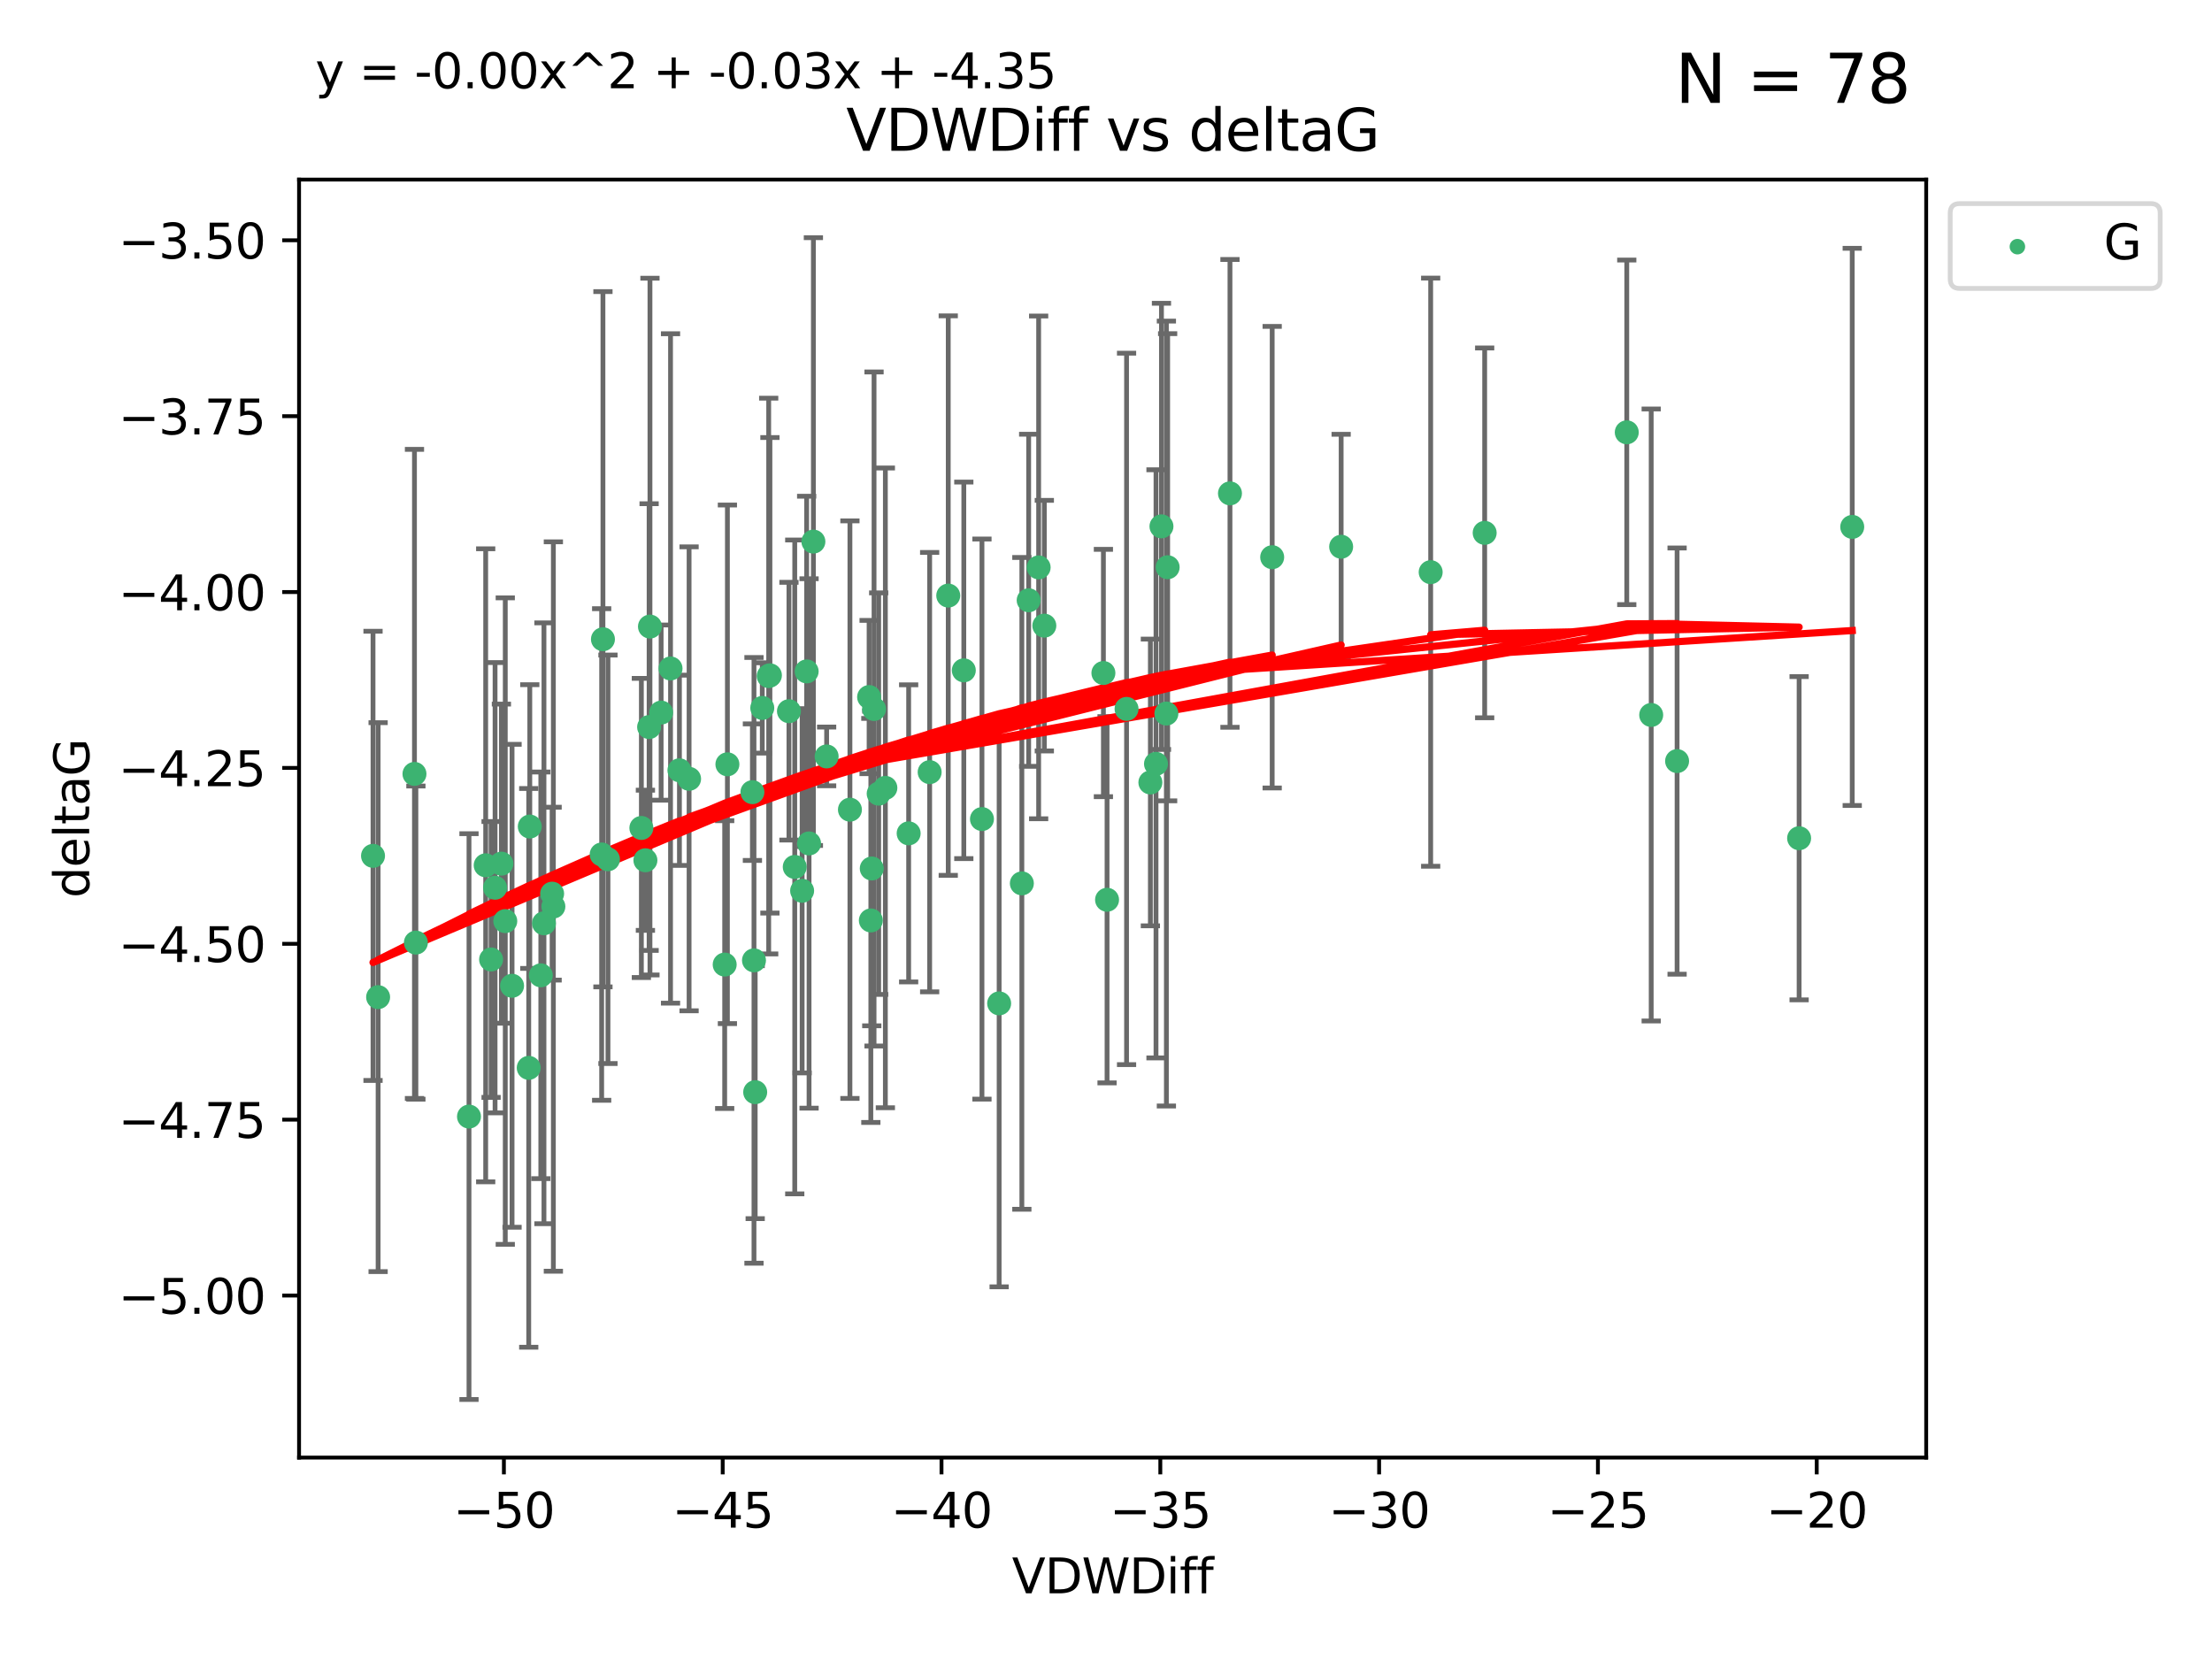 <?xml version="1.0" encoding="utf-8" standalone="no"?>
<!DOCTYPE svg PUBLIC "-//W3C//DTD SVG 1.1//EN"
  "http://www.w3.org/Graphics/SVG/1.1/DTD/svg11.dtd">
<svg xmlns:xlink="http://www.w3.org/1999/xlink" width="460.8pt" height="345.6pt" viewBox="0 0 460.8 345.6" xmlns="http://www.w3.org/2000/svg" version="1.1">
 <defs>
  <style type="text/css">*{stroke-linejoin: round; stroke-linecap: butt}</style>
 </defs>
 <g id="figure_1">
  <g id="patch_1">
   <path d="M 0 345.6 
L 460.8 345.6 
L 460.8 0 
L 0 0 
z
" style="fill: #ffffff"/>
  </g>
  <g id="axes_1">
   <g id="patch_2">
    <path d="M 62.3 303.64 
L 401.26 303.64 
L 401.26 37.411 
L 62.3 37.411 
z
" style="fill: #ffffff"/>
   </g>
   <g id="PathCollection_1">
    <defs>
     <path id="ma53c05ea03" d="M 0 1.118 
C 0.297 1.118 0.581 1 0.791 0.791 
C 1 0.581 1.118 0.297 1.118 0 
C 1.118 -0.297 1 -0.581 0.791 -0.791 
C 0.581 -1 0.297 -1.118 0 -1.118 
C -0.297 -1.118 -0.581 -1 -0.791 -0.791 
C -1 -0.581 -1.118 -0.297 -1.118 0 
C -1.118 0.297 -1 0.581 -0.791 0.791 
C -0.581 1 -0.297 1.118 0 1.118 
z
" style="stroke: #3cb371"/>
    </defs>
    <g clip-path="url(#pbcae71232c)">
     <use xlink:href="#ma53c05ea03" x="103.131" y="184.928" style="fill: #3cb371; stroke: #3cb371"/>
     <use xlink:href="#ma53c05ea03" x="156.741" y="165.022" style="fill: #3cb371; stroke: #3cb371"/>
     <use xlink:href="#ma53c05ea03" x="78.769" y="207.723" style="fill: #3cb371; stroke: #3cb371"/>
     <use xlink:href="#ma53c05ea03" x="102.305" y="199.875" style="fill: #3cb371; stroke: #3cb371"/>
     <use xlink:href="#ma53c05ea03" x="115.016" y="186.168" style="fill: #3cb371; stroke: #3cb371"/>
     <use xlink:href="#ma53c05ea03" x="125.604" y="133.165" style="fill: #3cb371; stroke: #3cb371"/>
     <use xlink:href="#ma53c05ea03" x="125.337" y="178.004" style="fill: #3cb371; stroke: #3cb371"/>
     <use xlink:href="#ma53c05ea03" x="160.389" y="140.679" style="fill: #3cb371; stroke: #3cb371"/>
     <use xlink:href="#ma53c05ea03" x="97.701" y="232.603" style="fill: #3cb371; stroke: #3cb371"/>
     <use xlink:href="#ma53c05ea03" x="105.258" y="191.885" style="fill: #3cb371; stroke: #3cb371"/>
     <use xlink:href="#ma53c05ea03" x="151.532" y="159.219" style="fill: #3cb371; stroke: #3cb371"/>
     <use xlink:href="#ma53c05ea03" x="77.707" y="178.291" style="fill: #3cb371; stroke: #3cb371"/>
     <use xlink:href="#ma53c05ea03" x="183.045" y="165.332" style="fill: #3cb371; stroke: #3cb371"/>
     <use xlink:href="#ma53c05ea03" x="177.056" y="168.669" style="fill: #3cb371; stroke: #3cb371"/>
     <use xlink:href="#ma53c05ea03" x="86.638" y="196.362" style="fill: #3cb371; stroke: #3cb371"/>
     <use xlink:href="#ma53c05ea03" x="158.796" y="147.476" style="fill: #3cb371; stroke: #3cb371"/>
     <use xlink:href="#ma53c05ea03" x="157.068" y="200.06" style="fill: #3cb371; stroke: #3cb371"/>
     <use xlink:href="#ma53c05ea03" x="135.222" y="151.46" style="fill: #3cb371; stroke: #3cb371"/>
     <use xlink:href="#ma53c05ea03" x="126.651" y="179.005" style="fill: #3cb371; stroke: #3cb371"/>
     <use xlink:href="#ma53c05ea03" x="106.671" y="205.356" style="fill: #3cb371; stroke: #3cb371"/>
     <use xlink:href="#ma53c05ea03" x="169.444" y="112.823" style="fill: #3cb371; stroke: #3cb371"/>
     <use xlink:href="#ma53c05ea03" x="197.538" y="124.07" style="fill: #3cb371; stroke: #3cb371"/>
     <use xlink:href="#ma53c05ea03" x="181.05" y="145.206" style="fill: #3cb371; stroke: #3cb371"/>
     <use xlink:href="#ma53c05ea03" x="182.081" y="147.696" style="fill: #3cb371; stroke: #3cb371"/>
     <use xlink:href="#ma53c05ea03" x="139.684" y="139.252" style="fill: #3cb371; stroke: #3cb371"/>
     <use xlink:href="#ma53c05ea03" x="133.609" y="172.477" style="fill: #3cb371; stroke: #3cb371"/>
     <use xlink:href="#ma53c05ea03" x="141.54" y="160.467" style="fill: #3cb371; stroke: #3cb371"/>
     <use xlink:href="#ma53c05ea03" x="135.399" y="130.528" style="fill: #3cb371; stroke: #3cb371"/>
     <use xlink:href="#ma53c05ea03" x="160.133" y="140.834" style="fill: #3cb371; stroke: #3cb371"/>
     <use xlink:href="#ma53c05ea03" x="101.178" y="180.259" style="fill: #3cb371; stroke: #3cb371"/>
     <use xlink:href="#ma53c05ea03" x="172.203" y="157.578" style="fill: #3cb371; stroke: #3cb371"/>
     <use xlink:href="#ma53c05ea03" x="86.342" y="161.22" style="fill: #3cb371; stroke: #3cb371"/>
     <use xlink:href="#ma53c05ea03" x="115.277" y="188.846" style="fill: #3cb371; stroke: #3cb371"/>
     <use xlink:href="#ma53c05ea03" x="184.438" y="164.128" style="fill: #3cb371; stroke: #3cb371"/>
     <use xlink:href="#ma53c05ea03" x="204.56" y="170.625" style="fill: #3cb371; stroke: #3cb371"/>
     <use xlink:href="#ma53c05ea03" x="113.316" y="192.339" style="fill: #3cb371; stroke: #3cb371"/>
     <use xlink:href="#ma53c05ea03" x="112.661" y="203.181" style="fill: #3cb371; stroke: #3cb371"/>
     <use xlink:href="#ma53c05ea03" x="212.871" y="184.023" style="fill: #3cb371; stroke: #3cb371"/>
     <use xlink:href="#ma53c05ea03" x="110.144" y="222.453" style="fill: #3cb371; stroke: #3cb371"/>
     <use xlink:href="#ma53c05ea03" x="104.452" y="179.915" style="fill: #3cb371; stroke: #3cb371"/>
     <use xlink:href="#ma53c05ea03" x="134.45" y="179.212" style="fill: #3cb371; stroke: #3cb371"/>
     <use xlink:href="#ma53c05ea03" x="181.412" y="191.744" style="fill: #3cb371; stroke: #3cb371"/>
     <use xlink:href="#ma53c05ea03" x="167.098" y="185.566" style="fill: #3cb371; stroke: #3cb371"/>
     <use xlink:href="#ma53c05ea03" x="164.353" y="148.155" style="fill: #3cb371; stroke: #3cb371"/>
     <use xlink:href="#ma53c05ea03" x="189.289" y="173.603" style="fill: #3cb371; stroke: #3cb371"/>
     <use xlink:href="#ma53c05ea03" x="143.549" y="162.241" style="fill: #3cb371; stroke: #3cb371"/>
     <use xlink:href="#ma53c05ea03" x="181.605" y="180.922" style="fill: #3cb371; stroke: #3cb371"/>
     <use xlink:href="#ma53c05ea03" x="279.385" y="113.896" style="fill: #3cb371; stroke: #3cb371"/>
     <use xlink:href="#ma53c05ea03" x="157.32" y="227.517" style="fill: #3cb371; stroke: #3cb371"/>
     <use xlink:href="#ma53c05ea03" x="165.561" y="180.599" style="fill: #3cb371; stroke: #3cb371"/>
     <use xlink:href="#ma53c05ea03" x="150.965" y="200.938" style="fill: #3cb371; stroke: #3cb371"/>
     <use xlink:href="#ma53c05ea03" x="110.365" y="172.184" style="fill: #3cb371; stroke: #3cb371"/>
     <use xlink:href="#ma53c05ea03" x="137.726" y="148.444" style="fill: #3cb371; stroke: #3cb371"/>
     <use xlink:href="#ma53c05ea03" x="243.242" y="118.168" style="fill: #3cb371; stroke: #3cb371"/>
     <use xlink:href="#ma53c05ea03" x="240.816" y="159.125" style="fill: #3cb371; stroke: #3cb371"/>
     <use xlink:href="#ma53c05ea03" x="239.645" y="163.001" style="fill: #3cb371; stroke: #3cb371"/>
     <use xlink:href="#ma53c05ea03" x="217.552" y="130.335" style="fill: #3cb371; stroke: #3cb371"/>
     <use xlink:href="#ma53c05ea03" x="193.665" y="160.85" style="fill: #3cb371; stroke: #3cb371"/>
     <use xlink:href="#ma53c05ea03" x="208.14" y="209.023" style="fill: #3cb371; stroke: #3cb371"/>
     <use xlink:href="#ma53c05ea03" x="256.225" y="102.781" style="fill: #3cb371; stroke: #3cb371"/>
     <use xlink:href="#ma53c05ea03" x="214.291" y="125.048" style="fill: #3cb371; stroke: #3cb371"/>
     <use xlink:href="#ma53c05ea03" x="229.859" y="140.201" style="fill: #3cb371; stroke: #3cb371"/>
     <use xlink:href="#ma53c05ea03" x="200.78" y="139.646" style="fill: #3cb371; stroke: #3cb371"/>
     <use xlink:href="#ma53c05ea03" x="230.619" y="187.436" style="fill: #3cb371; stroke: #3cb371"/>
     <use xlink:href="#ma53c05ea03" x="168.542" y="175.703" style="fill: #3cb371; stroke: #3cb371"/>
     <use xlink:href="#ma53c05ea03" x="338.885" y="90.06" style="fill: #3cb371; stroke: #3cb371"/>
     <use xlink:href="#ma53c05ea03" x="349.369" y="158.548" style="fill: #3cb371; stroke: #3cb371"/>
     <use xlink:href="#ma53c05ea03" x="168.041" y="139.865" style="fill: #3cb371; stroke: #3cb371"/>
     <use xlink:href="#ma53c05ea03" x="265.019" y="116.074" style="fill: #3cb371; stroke: #3cb371"/>
     <use xlink:href="#ma53c05ea03" x="241.954" y="109.651" style="fill: #3cb371; stroke: #3cb371"/>
     <use xlink:href="#ma53c05ea03" x="216.369" y="118.2" style="fill: #3cb371; stroke: #3cb371"/>
     <use xlink:href="#ma53c05ea03" x="234.683" y="147.677" style="fill: #3cb371; stroke: #3cb371"/>
     <use xlink:href="#ma53c05ea03" x="309.284" y="111.006" style="fill: #3cb371; stroke: #3cb371"/>
     <use xlink:href="#ma53c05ea03" x="298.035" y="119.193" style="fill: #3cb371; stroke: #3cb371"/>
     <use xlink:href="#ma53c05ea03" x="374.789" y="174.617" style="fill: #3cb371; stroke: #3cb371"/>
     <use xlink:href="#ma53c05ea03" x="343.975" y="148.94" style="fill: #3cb371; stroke: #3cb371"/>
     <use xlink:href="#ma53c05ea03" x="242.98" y="148.646" style="fill: #3cb371; stroke: #3cb371"/>
     <use xlink:href="#ma53c05ea03" x="385.853" y="109.763" style="fill: #3cb371; stroke: #3cb371"/>
    </g>
   </g>
   <g id="matplotlib.axis_1">
    <g id="xtick_1">
     <g id="line2d_1">
      <defs>
       <path id="md940a52741" d="M 0 0 
L 0 3.5 
" style="stroke: #000000; stroke-width: 0.8"/>
      </defs>
      <g>
       <use xlink:href="#md940a52741" x="104.971" y="303.64" style="stroke: #000000; stroke-width: 0.8"/>
      </g>
     </g>
     <g id="text_1">
      <!-- −50 -->
      <g transform="translate(94.419 318.238)scale(0.1 -0.1)">
       <defs>
        <path id="DejaVuSans-2212" d="M 678 2272 
L 4684 2272 
L 4684 1741 
L 678 1741 
L 678 2272 
z
" transform="scale(0.016)"/>
        <path id="DejaVuSans-35" d="M 691 4666 
L 3169 4666 
L 3169 4134 
L 1269 4134 
L 1269 2991 
Q 1406 3038 1543 3061 
Q 1681 3084 1819 3084 
Q 2600 3084 3056 2656 
Q 3513 2228 3513 1497 
Q 3513 744 3044 326 
Q 2575 -91 1722 -91 
Q 1428 -91 1123 -41 
Q 819 9 494 109 
L 494 744 
Q 775 591 1075 516 
Q 1375 441 1709 441 
Q 2250 441 2565 725 
Q 2881 1009 2881 1497 
Q 2881 1984 2565 2268 
Q 2250 2553 1709 2553 
Q 1456 2553 1204 2497 
Q 953 2441 691 2322 
L 691 4666 
z
" transform="scale(0.016)"/>
        <path id="DejaVuSans-30" d="M 2034 4250 
Q 1547 4250 1301 3770 
Q 1056 3291 1056 2328 
Q 1056 1369 1301 889 
Q 1547 409 2034 409 
Q 2525 409 2770 889 
Q 3016 1369 3016 2328 
Q 3016 3291 2770 3770 
Q 2525 4250 2034 4250 
z
M 2034 4750 
Q 2819 4750 3233 4129 
Q 3647 3509 3647 2328 
Q 3647 1150 3233 529 
Q 2819 -91 2034 -91 
Q 1250 -91 836 529 
Q 422 1150 422 2328 
Q 422 3509 836 4129 
Q 1250 4750 2034 4750 
z
" transform="scale(0.016)"/>
       </defs>
       <use xlink:href="#DejaVuSans-2212"/>
       <use xlink:href="#DejaVuSans-35" x="83.789"/>
       <use xlink:href="#DejaVuSans-30" x="147.412"/>
      </g>
     </g>
    </g>
    <g id="xtick_2">
     <g id="line2d_2">
      <g>
       <use xlink:href="#md940a52741" x="150.552" y="303.64" style="stroke: #000000; stroke-width: 0.8"/>
      </g>
     </g>
     <g id="text_2">
      <!-- −45 -->
      <g transform="translate(140 318.238)scale(0.1 -0.1)">
       <defs>
        <path id="DejaVuSans-34" d="M 2419 4116 
L 825 1625 
L 2419 1625 
L 2419 4116 
z
M 2253 4666 
L 3047 4666 
L 3047 1625 
L 3713 1625 
L 3713 1100 
L 3047 1100 
L 3047 0 
L 2419 0 
L 2419 1100 
L 313 1100 
L 313 1709 
L 2253 4666 
z
" transform="scale(0.016)"/>
       </defs>
       <use xlink:href="#DejaVuSans-2212"/>
       <use xlink:href="#DejaVuSans-34" x="83.789"/>
       <use xlink:href="#DejaVuSans-35" x="147.412"/>
      </g>
     </g>
    </g>
    <g id="xtick_3">
     <g id="line2d_3">
      <g>
       <use xlink:href="#md940a52741" x="196.134" y="303.64" style="stroke: #000000; stroke-width: 0.8"/>
      </g>
     </g>
     <g id="text_3">
      <!-- −40 -->
      <g transform="translate(185.581 318.238)scale(0.1 -0.1)">
       <use xlink:href="#DejaVuSans-2212"/>
       <use xlink:href="#DejaVuSans-34" x="83.789"/>
       <use xlink:href="#DejaVuSans-30" x="147.412"/>
      </g>
     </g>
    </g>
    <g id="xtick_4">
     <g id="line2d_4">
      <g>
       <use xlink:href="#md940a52741" x="241.715" y="303.64" style="stroke: #000000; stroke-width: 0.8"/>
      </g>
     </g>
     <g id="text_4">
      <!-- −35 -->
      <g transform="translate(231.163 318.238)scale(0.1 -0.1)">
       <defs>
        <path id="DejaVuSans-33" d="M 2597 2516 
Q 3050 2419 3304 2112 
Q 3559 1806 3559 1356 
Q 3559 666 3084 287 
Q 2609 -91 1734 -91 
Q 1441 -91 1130 -33 
Q 819 25 488 141 
L 488 750 
Q 750 597 1062 519 
Q 1375 441 1716 441 
Q 2309 441 2620 675 
Q 2931 909 2931 1356 
Q 2931 1769 2642 2001 
Q 2353 2234 1838 2234 
L 1294 2234 
L 1294 2753 
L 1863 2753 
Q 2328 2753 2575 2939 
Q 2822 3125 2822 3475 
Q 2822 3834 2567 4026 
Q 2313 4219 1838 4219 
Q 1578 4219 1281 4162 
Q 984 4106 628 3988 
L 628 4550 
Q 988 4650 1302 4700 
Q 1616 4750 1894 4750 
Q 2613 4750 3031 4423 
Q 3450 4097 3450 3541 
Q 3450 3153 3228 2886 
Q 3006 2619 2597 2516 
z
" transform="scale(0.016)"/>
       </defs>
       <use xlink:href="#DejaVuSans-2212"/>
       <use xlink:href="#DejaVuSans-33" x="83.789"/>
       <use xlink:href="#DejaVuSans-35" x="147.412"/>
      </g>
     </g>
    </g>
    <g id="xtick_5">
     <g id="line2d_5">
      <g>
       <use xlink:href="#md940a52741" x="287.296" y="303.64" style="stroke: #000000; stroke-width: 0.8"/>
      </g>
     </g>
     <g id="text_5">
      <!-- −30 -->
      <g transform="translate(276.744 318.238)scale(0.1 -0.1)">
       <use xlink:href="#DejaVuSans-2212"/>
       <use xlink:href="#DejaVuSans-33" x="83.789"/>
       <use xlink:href="#DejaVuSans-30" x="147.412"/>
      </g>
     </g>
    </g>
    <g id="xtick_6">
     <g id="line2d_6">
      <g>
       <use xlink:href="#md940a52741" x="332.877" y="303.64" style="stroke: #000000; stroke-width: 0.8"/>
      </g>
     </g>
     <g id="text_6">
      <!-- −25 -->
      <g transform="translate(322.325 318.238)scale(0.1 -0.1)">
       <defs>
        <path id="DejaVuSans-32" d="M 1228 531 
L 3431 531 
L 3431 0 
L 469 0 
L 469 531 
Q 828 903 1448 1529 
Q 2069 2156 2228 2338 
Q 2531 2678 2651 2914 
Q 2772 3150 2772 3378 
Q 2772 3750 2511 3984 
Q 2250 4219 1831 4219 
Q 1534 4219 1204 4116 
Q 875 4013 500 3803 
L 500 4441 
Q 881 4594 1212 4672 
Q 1544 4750 1819 4750 
Q 2544 4750 2975 4387 
Q 3406 4025 3406 3419 
Q 3406 3131 3298 2873 
Q 3191 2616 2906 2266 
Q 2828 2175 2409 1742 
Q 1991 1309 1228 531 
z
" transform="scale(0.016)"/>
       </defs>
       <use xlink:href="#DejaVuSans-2212"/>
       <use xlink:href="#DejaVuSans-32" x="83.789"/>
       <use xlink:href="#DejaVuSans-35" x="147.412"/>
      </g>
     </g>
    </g>
    <g id="xtick_7">
     <g id="line2d_7">
      <g>
       <use xlink:href="#md940a52741" x="378.459" y="303.64" style="stroke: #000000; stroke-width: 0.8"/>
      </g>
     </g>
     <g id="text_7">
      <!-- −20 -->
      <g transform="translate(367.906 318.238)scale(0.1 -0.1)">
       <use xlink:href="#DejaVuSans-2212"/>
       <use xlink:href="#DejaVuSans-32" x="83.789"/>
       <use xlink:href="#DejaVuSans-30" x="147.412"/>
      </g>
     </g>
    </g>
    <g id="text_8">
     <!-- VDWDiff -->
     <g transform="translate(210.807 331.917)scale(0.1 -0.1)">
      <defs>
       <path id="DejaVuSans-56" d="M 1831 0 
L 50 4666 
L 709 4666 
L 2188 738 
L 3669 4666 
L 4325 4666 
L 2547 0 
L 1831 0 
z
" transform="scale(0.016)"/>
       <path id="DejaVuSans-44" d="M 1259 4147 
L 1259 519 
L 2022 519 
Q 2988 519 3436 956 
Q 3884 1394 3884 2338 
Q 3884 3275 3436 3711 
Q 2988 4147 2022 4147 
L 1259 4147 
z
M 628 4666 
L 1925 4666 
Q 3281 4666 3915 4102 
Q 4550 3538 4550 2338 
Q 4550 1131 3912 565 
Q 3275 0 1925 0 
L 628 0 
L 628 4666 
z
" transform="scale(0.016)"/>
       <path id="DejaVuSans-57" d="M 213 4666 
L 850 4666 
L 1831 722 
L 2809 4666 
L 3519 4666 
L 4500 722 
L 5478 4666 
L 6119 4666 
L 4947 0 
L 4153 0 
L 3169 4050 
L 2175 0 
L 1381 0 
L 213 4666 
z
" transform="scale(0.016)"/>
       <path id="DejaVuSans-69" d="M 603 3500 
L 1178 3500 
L 1178 0 
L 603 0 
L 603 3500 
z
M 603 4863 
L 1178 4863 
L 1178 4134 
L 603 4134 
L 603 4863 
z
" transform="scale(0.016)"/>
       <path id="DejaVuSans-66" d="M 2375 4863 
L 2375 4384 
L 1825 4384 
Q 1516 4384 1395 4259 
Q 1275 4134 1275 3809 
L 1275 3500 
L 2222 3500 
L 2222 3053 
L 1275 3053 
L 1275 0 
L 697 0 
L 697 3053 
L 147 3053 
L 147 3500 
L 697 3500 
L 697 3744 
Q 697 4328 969 4595 
Q 1241 4863 1831 4863 
L 2375 4863 
z
" transform="scale(0.016)"/>
      </defs>
      <use xlink:href="#DejaVuSans-56"/>
      <use xlink:href="#DejaVuSans-44" x="68.408"/>
      <use xlink:href="#DejaVuSans-57" x="145.41"/>
      <use xlink:href="#DejaVuSans-44" x="244.287"/>
      <use xlink:href="#DejaVuSans-69" x="321.289"/>
      <use xlink:href="#DejaVuSans-66" x="349.072"/>
      <use xlink:href="#DejaVuSans-66" x="384.277"/>
     </g>
    </g>
   </g>
   <g id="matplotlib.axis_2">
    <g id="ytick_1">
     <g id="line2d_8">
      <defs>
       <path id="ma5f75afd1c" d="M 0 0 
L -3.5 0 
" style="stroke: #000000; stroke-width: 0.8"/>
      </defs>
      <g>
       <use xlink:href="#ma5f75afd1c" x="62.3" y="269.884" style="stroke: #000000; stroke-width: 0.8"/>
      </g>
     </g>
     <g id="text_9">
      <!-- −5.00 -->
      <g transform="translate(24.655 273.684)scale(0.1 -0.1)">
       <defs>
        <path id="DejaVuSans-2e" d="M 684 794 
L 1344 794 
L 1344 0 
L 684 0 
L 684 794 
z
" transform="scale(0.016)"/>
       </defs>
       <use xlink:href="#DejaVuSans-2212"/>
       <use xlink:href="#DejaVuSans-35" x="83.789"/>
       <use xlink:href="#DejaVuSans-2e" x="147.412"/>
       <use xlink:href="#DejaVuSans-30" x="179.199"/>
       <use xlink:href="#DejaVuSans-30" x="242.822"/>
      </g>
     </g>
    </g>
    <g id="ytick_2">
     <g id="line2d_9">
      <g>
       <use xlink:href="#ma5f75afd1c" x="62.3" y="233.247" style="stroke: #000000; stroke-width: 0.8"/>
      </g>
     </g>
     <g id="text_10">
      <!-- −4.75 -->
      <g transform="translate(24.655 237.046)scale(0.1 -0.1)">
       <defs>
        <path id="DejaVuSans-37" d="M 525 4666 
L 3525 4666 
L 3525 4397 
L 1831 0 
L 1172 0 
L 2766 4134 
L 525 4134 
L 525 4666 
z
" transform="scale(0.016)"/>
       </defs>
       <use xlink:href="#DejaVuSans-2212"/>
       <use xlink:href="#DejaVuSans-34" x="83.789"/>
       <use xlink:href="#DejaVuSans-2e" x="147.412"/>
       <use xlink:href="#DejaVuSans-37" x="179.199"/>
       <use xlink:href="#DejaVuSans-35" x="242.822"/>
      </g>
     </g>
    </g>
    <g id="ytick_3">
     <g id="line2d_10">
      <g>
       <use xlink:href="#ma5f75afd1c" x="62.3" y="196.609" style="stroke: #000000; stroke-width: 0.8"/>
      </g>
     </g>
     <g id="text_11">
      <!-- −4.50 -->
      <g transform="translate(24.655 200.408)scale(0.1 -0.1)">
       <use xlink:href="#DejaVuSans-2212"/>
       <use xlink:href="#DejaVuSans-34" x="83.789"/>
       <use xlink:href="#DejaVuSans-2e" x="147.412"/>
       <use xlink:href="#DejaVuSans-35" x="179.199"/>
       <use xlink:href="#DejaVuSans-30" x="242.822"/>
      </g>
     </g>
    </g>
    <g id="ytick_4">
     <g id="line2d_11">
      <g>
       <use xlink:href="#ma5f75afd1c" x="62.3" y="159.972" style="stroke: #000000; stroke-width: 0.8"/>
      </g>
     </g>
     <g id="text_12">
      <!-- −4.25 -->
      <g transform="translate(24.655 163.771)scale(0.1 -0.1)">
       <use xlink:href="#DejaVuSans-2212"/>
       <use xlink:href="#DejaVuSans-34" x="83.789"/>
       <use xlink:href="#DejaVuSans-2e" x="147.412"/>
       <use xlink:href="#DejaVuSans-32" x="179.199"/>
       <use xlink:href="#DejaVuSans-35" x="242.822"/>
      </g>
     </g>
    </g>
    <g id="ytick_5">
     <g id="line2d_12">
      <g>
       <use xlink:href="#ma5f75afd1c" x="62.3" y="123.334" style="stroke: #000000; stroke-width: 0.8"/>
      </g>
     </g>
     <g id="text_13">
      <!-- −4.00 -->
      <g transform="translate(24.655 127.133)scale(0.1 -0.1)">
       <use xlink:href="#DejaVuSans-2212"/>
       <use xlink:href="#DejaVuSans-34" x="83.789"/>
       <use xlink:href="#DejaVuSans-2e" x="147.412"/>
       <use xlink:href="#DejaVuSans-30" x="179.199"/>
       <use xlink:href="#DejaVuSans-30" x="242.822"/>
      </g>
     </g>
    </g>
    <g id="ytick_6">
     <g id="line2d_13">
      <g>
       <use xlink:href="#ma5f75afd1c" x="62.3" y="86.696" style="stroke: #000000; stroke-width: 0.8"/>
      </g>
     </g>
     <g id="text_14">
      <!-- −3.75 -->
      <g transform="translate(24.655 90.495)scale(0.1 -0.1)">
       <use xlink:href="#DejaVuSans-2212"/>
       <use xlink:href="#DejaVuSans-33" x="83.789"/>
       <use xlink:href="#DejaVuSans-2e" x="147.412"/>
       <use xlink:href="#DejaVuSans-37" x="179.199"/>
       <use xlink:href="#DejaVuSans-35" x="242.822"/>
      </g>
     </g>
    </g>
    <g id="ytick_7">
     <g id="line2d_14">
      <g>
       <use xlink:href="#ma5f75afd1c" x="62.3" y="50.059" style="stroke: #000000; stroke-width: 0.8"/>
      </g>
     </g>
     <g id="text_15">
      <!-- −3.50 -->
      <g transform="translate(24.655 53.858)scale(0.1 -0.1)">
       <use xlink:href="#DejaVuSans-2212"/>
       <use xlink:href="#DejaVuSans-33" x="83.789"/>
       <use xlink:href="#DejaVuSans-2e" x="147.412"/>
       <use xlink:href="#DejaVuSans-35" x="179.199"/>
       <use xlink:href="#DejaVuSans-30" x="242.822"/>
      </g>
     </g>
    </g>
    <g id="text_16">
     <!-- deltaG -->
     <g transform="translate(18.575 187.064)rotate(-90)scale(0.1 -0.1)">
      <defs>
       <path id="DejaVuSans-64" d="M 2906 2969 
L 2906 4863 
L 3481 4863 
L 3481 0 
L 2906 0 
L 2906 525 
Q 2725 213 2448 61 
Q 2172 -91 1784 -91 
Q 1150 -91 751 415 
Q 353 922 353 1747 
Q 353 2572 751 3078 
Q 1150 3584 1784 3584 
Q 2172 3584 2448 3432 
Q 2725 3281 2906 2969 
z
M 947 1747 
Q 947 1113 1208 752 
Q 1469 391 1925 391 
Q 2381 391 2643 752 
Q 2906 1113 2906 1747 
Q 2906 2381 2643 2742 
Q 2381 3103 1925 3103 
Q 1469 3103 1208 2742 
Q 947 2381 947 1747 
z
" transform="scale(0.016)"/>
       <path id="DejaVuSans-65" d="M 3597 1894 
L 3597 1613 
L 953 1613 
Q 991 1019 1311 708 
Q 1631 397 2203 397 
Q 2534 397 2845 478 
Q 3156 559 3463 722 
L 3463 178 
Q 3153 47 2828 -22 
Q 2503 -91 2169 -91 
Q 1331 -91 842 396 
Q 353 884 353 1716 
Q 353 2575 817 3079 
Q 1281 3584 2069 3584 
Q 2775 3584 3186 3129 
Q 3597 2675 3597 1894 
z
M 3022 2063 
Q 3016 2534 2758 2815 
Q 2500 3097 2075 3097 
Q 1594 3097 1305 2825 
Q 1016 2553 972 2059 
L 3022 2063 
z
" transform="scale(0.016)"/>
       <path id="DejaVuSans-6c" d="M 603 4863 
L 1178 4863 
L 1178 0 
L 603 0 
L 603 4863 
z
" transform="scale(0.016)"/>
       <path id="DejaVuSans-74" d="M 1172 4494 
L 1172 3500 
L 2356 3500 
L 2356 3053 
L 1172 3053 
L 1172 1153 
Q 1172 725 1289 603 
Q 1406 481 1766 481 
L 2356 481 
L 2356 0 
L 1766 0 
Q 1100 0 847 248 
Q 594 497 594 1153 
L 594 3053 
L 172 3053 
L 172 3500 
L 594 3500 
L 594 4494 
L 1172 4494 
z
" transform="scale(0.016)"/>
       <path id="DejaVuSans-61" d="M 2194 1759 
Q 1497 1759 1228 1600 
Q 959 1441 959 1056 
Q 959 750 1161 570 
Q 1363 391 1709 391 
Q 2188 391 2477 730 
Q 2766 1069 2766 1631 
L 2766 1759 
L 2194 1759 
z
M 3341 1997 
L 3341 0 
L 2766 0 
L 2766 531 
Q 2569 213 2275 61 
Q 1981 -91 1556 -91 
Q 1019 -91 701 211 
Q 384 513 384 1019 
Q 384 1609 779 1909 
Q 1175 2209 1959 2209 
L 2766 2209 
L 2766 2266 
Q 2766 2663 2505 2880 
Q 2244 3097 1772 3097 
Q 1472 3097 1187 3025 
Q 903 2953 641 2809 
L 641 3341 
Q 956 3463 1253 3523 
Q 1550 3584 1831 3584 
Q 2591 3584 2966 3190 
Q 3341 2797 3341 1997 
z
" transform="scale(0.016)"/>
       <path id="DejaVuSans-47" d="M 3809 666 
L 3809 1919 
L 2778 1919 
L 2778 2438 
L 4434 2438 
L 4434 434 
Q 4069 175 3628 42 
Q 3188 -91 2688 -91 
Q 1594 -91 976 548 
Q 359 1188 359 2328 
Q 359 3472 976 4111 
Q 1594 4750 2688 4750 
Q 3144 4750 3555 4637 
Q 3966 4525 4313 4306 
L 4313 3634 
Q 3963 3931 3569 4081 
Q 3175 4231 2741 4231 
Q 1884 4231 1454 3753 
Q 1025 3275 1025 2328 
Q 1025 1384 1454 906 
Q 1884 428 2741 428 
Q 3075 428 3337 486 
Q 3600 544 3809 666 
z
" transform="scale(0.016)"/>
      </defs>
      <use xlink:href="#DejaVuSans-64"/>
      <use xlink:href="#DejaVuSans-65" x="63.477"/>
      <use xlink:href="#DejaVuSans-6c" x="125"/>
      <use xlink:href="#DejaVuSans-74" x="152.783"/>
      <use xlink:href="#DejaVuSans-61" x="191.992"/>
      <use xlink:href="#DejaVuSans-47" x="253.271"/>
     </g>
    </g>
   </g>
   <g id="LineCollection_1">
    <path d="M 103.131 231.828 
L 103.131 138.027 
" clip-path="url(#pbcae71232c)" style="fill: none; stroke: #696969"/>
    <path d="M 156.741 179.246 
L 156.741 150.798 
" clip-path="url(#pbcae71232c)" style="fill: none; stroke: #696969"/>
    <path d="M 78.769 264.901 
L 78.769 150.545 
" clip-path="url(#pbcae71232c)" style="fill: none; stroke: #696969"/>
    <path d="M 102.305 228.606 
L 102.305 171.144 
" clip-path="url(#pbcae71232c)" style="fill: none; stroke: #696969"/>
    <path d="M 115.016 204.175 
L 115.016 168.161 
" clip-path="url(#pbcae71232c)" style="fill: none; stroke: #696969"/>
    <path d="M 125.604 205.587 
L 125.604 60.744 
" clip-path="url(#pbcae71232c)" style="fill: none; stroke: #696969"/>
    <path d="M 125.337 229.209 
L 125.337 126.799 
" clip-path="url(#pbcae71232c)" style="fill: none; stroke: #696969"/>
    <path d="M 160.389 190.207 
L 160.389 91.15 
" clip-path="url(#pbcae71232c)" style="fill: none; stroke: #696969"/>
    <path d="M 97.701 291.539 
L 97.701 173.668 
" clip-path="url(#pbcae71232c)" style="fill: none; stroke: #696969"/>
    <path d="M 105.258 259.225 
L 105.258 124.546 
" clip-path="url(#pbcae71232c)" style="fill: none; stroke: #696969"/>
    <path d="M 151.532 213.235 
L 151.532 105.203 
" clip-path="url(#pbcae71232c)" style="fill: none; stroke: #696969"/>
    <path d="M 77.707 225.081 
L 77.707 131.5 
" clip-path="url(#pbcae71232c)" style="fill: none; stroke: #696969"/>
    <path d="M 183.045 207.156 
L 183.045 123.508 
" clip-path="url(#pbcae71232c)" style="fill: none; stroke: #696969"/>
    <path d="M 177.056 228.825 
L 177.056 108.512 
" clip-path="url(#pbcae71232c)" style="fill: none; stroke: #696969"/>
    <path d="M 86.638 228.978 
L 86.638 163.745 
" clip-path="url(#pbcae71232c)" style="fill: none; stroke: #696969"/>
    <path d="M 158.796 156.884 
L 158.796 138.068 
" clip-path="url(#pbcae71232c)" style="fill: none; stroke: #696969"/>
    <path d="M 157.068 263.148 
L 157.068 136.971 
" clip-path="url(#pbcae71232c)" style="fill: none; stroke: #696969"/>
    <path d="M 135.222 197.986 
L 135.222 104.934 
" clip-path="url(#pbcae71232c)" style="fill: none; stroke: #696969"/>
    <path d="M 126.651 221.554 
L 126.651 136.457 
" clip-path="url(#pbcae71232c)" style="fill: none; stroke: #696969"/>
    <path d="M 106.671 255.656 
L 106.671 155.056 
" clip-path="url(#pbcae71232c)" style="fill: none; stroke: #696969"/>
    <path d="M 169.444 176.133 
L 169.444 49.513 
" clip-path="url(#pbcae71232c)" style="fill: none; stroke: #696969"/>
    <path d="M 197.538 182.349 
L 197.538 65.792 
" clip-path="url(#pbcae71232c)" style="fill: none; stroke: #696969"/>
    <path d="M 181.05 161.172 
L 181.05 129.241 
" clip-path="url(#pbcae71232c)" style="fill: none; stroke: #696969"/>
    <path d="M 182.081 217.904 
L 182.081 77.487 
" clip-path="url(#pbcae71232c)" style="fill: none; stroke: #696969"/>
    <path d="M 139.684 208.979 
L 139.684 69.524 
" clip-path="url(#pbcae71232c)" style="fill: none; stroke: #696969"/>
    <path d="M 133.609 203.636 
L 133.609 141.318 
" clip-path="url(#pbcae71232c)" style="fill: none; stroke: #696969"/>
    <path d="M 141.54 180.287 
L 141.54 140.647 
" clip-path="url(#pbcae71232c)" style="fill: none; stroke: #696969"/>
    <path d="M 135.399 203.099 
L 135.399 57.956 
" clip-path="url(#pbcae71232c)" style="fill: none; stroke: #696969"/>
    <path d="M 160.133 198.722 
L 160.133 82.946 
" clip-path="url(#pbcae71232c)" style="fill: none; stroke: #696969"/>
    <path d="M 101.178 246.2 
L 101.178 114.318 
" clip-path="url(#pbcae71232c)" style="fill: none; stroke: #696969"/>
    <path d="M 172.203 163.692 
L 172.203 151.463 
" clip-path="url(#pbcae71232c)" style="fill: none; stroke: #696969"/>
    <path d="M 86.342 228.829 
L 86.342 93.611 
" clip-path="url(#pbcae71232c)" style="fill: none; stroke: #696969"/>
    <path d="M 115.277 264.82 
L 115.277 112.871 
" clip-path="url(#pbcae71232c)" style="fill: none; stroke: #696969"/>
    <path d="M 184.438 230.761 
L 184.438 97.494 
" clip-path="url(#pbcae71232c)" style="fill: none; stroke: #696969"/>
    <path d="M 204.56 228.964 
L 204.56 112.286 
" clip-path="url(#pbcae71232c)" style="fill: none; stroke: #696969"/>
    <path d="M 113.316 254.918 
L 113.316 129.759 
" clip-path="url(#pbcae71232c)" style="fill: none; stroke: #696969"/>
    <path d="M 112.661 245.536 
L 112.661 160.826 
" clip-path="url(#pbcae71232c)" style="fill: none; stroke: #696969"/>
    <path d="M 212.871 251.912 
L 212.871 116.134 
" clip-path="url(#pbcae71232c)" style="fill: none; stroke: #696969"/>
    <path d="M 110.144 280.651 
L 110.144 164.256 
" clip-path="url(#pbcae71232c)" style="fill: none; stroke: #696969"/>
    <path d="M 104.452 213.156 
L 104.452 146.674 
" clip-path="url(#pbcae71232c)" style="fill: none; stroke: #696969"/>
    <path d="M 134.45 193.816 
L 134.45 164.609 
" clip-path="url(#pbcae71232c)" style="fill: none; stroke: #696969"/>
    <path d="M 181.412 233.829 
L 181.412 149.659 
" clip-path="url(#pbcae71232c)" style="fill: none; stroke: #696969"/>
    <path d="M 167.098 223.512 
L 167.098 147.621 
" clip-path="url(#pbcae71232c)" style="fill: none; stroke: #696969"/>
    <path d="M 164.353 175.002 
L 164.353 121.308 
" clip-path="url(#pbcae71232c)" style="fill: none; stroke: #696969"/>
    <path d="M 189.289 204.552 
L 189.289 142.654 
" clip-path="url(#pbcae71232c)" style="fill: none; stroke: #696969"/>
    <path d="M 143.549 210.568 
L 143.549 113.914 
" clip-path="url(#pbcae71232c)" style="fill: none; stroke: #696969"/>
    <path d="M 181.605 213.698 
L 181.605 148.147 
" clip-path="url(#pbcae71232c)" style="fill: none; stroke: #696969"/>
    <path d="M 279.385 137.324 
L 279.385 90.468 
" clip-path="url(#pbcae71232c)" style="fill: none; stroke: #696969"/>
    <path d="M 157.32 253.862 
L 157.32 201.172 
" clip-path="url(#pbcae71232c)" style="fill: none; stroke: #696969"/>
    <path d="M 165.561 248.703 
L 165.561 112.494 
" clip-path="url(#pbcae71232c)" style="fill: none; stroke: #696969"/>
    <path d="M 150.965 230.914 
L 150.965 170.962 
" clip-path="url(#pbcae71232c)" style="fill: none; stroke: #696969"/>
    <path d="M 110.365 201.735 
L 110.365 142.633 
" clip-path="url(#pbcae71232c)" style="fill: none; stroke: #696969"/>
    <path d="M 137.726 166.691 
L 137.726 130.197 
" clip-path="url(#pbcae71232c)" style="fill: none; stroke: #696969"/>
    <path d="M 243.242 166.829 
L 243.242 69.507 
" clip-path="url(#pbcae71232c)" style="fill: none; stroke: #696969"/>
    <path d="M 240.816 220.387 
L 240.816 97.863 
" clip-path="url(#pbcae71232c)" style="fill: none; stroke: #696969"/>
    <path d="M 239.645 192.87 
L 239.645 133.131 
" clip-path="url(#pbcae71232c)" style="fill: none; stroke: #696969"/>
    <path d="M 217.552 156.437 
L 217.552 104.234 
" clip-path="url(#pbcae71232c)" style="fill: none; stroke: #696969"/>
    <path d="M 193.665 206.615 
L 193.665 115.085 
" clip-path="url(#pbcae71232c)" style="fill: none; stroke: #696969"/>
    <path d="M 208.14 268.066 
L 208.14 149.979 
" clip-path="url(#pbcae71232c)" style="fill: none; stroke: #696969"/>
    <path d="M 256.225 151.507 
L 256.225 54.056 
" clip-path="url(#pbcae71232c)" style="fill: none; stroke: #696969"/>
    <path d="M 214.291 159.639 
L 214.291 90.457 
" clip-path="url(#pbcae71232c)" style="fill: none; stroke: #696969"/>
    <path d="M 229.859 165.962 
L 229.859 114.44 
" clip-path="url(#pbcae71232c)" style="fill: none; stroke: #696969"/>
    <path d="M 200.78 178.864 
L 200.78 100.428 
" clip-path="url(#pbcae71232c)" style="fill: none; stroke: #696969"/>
    <path d="M 230.619 225.585 
L 230.619 149.288 
" clip-path="url(#pbcae71232c)" style="fill: none; stroke: #696969"/>
    <path d="M 168.542 230.846 
L 168.542 120.561 
" clip-path="url(#pbcae71232c)" style="fill: none; stroke: #696969"/>
    <path d="M 338.885 125.95 
L 338.885 54.17 
" clip-path="url(#pbcae71232c)" style="fill: none; stroke: #696969"/>
    <path d="M 349.369 202.941 
L 349.369 114.155 
" clip-path="url(#pbcae71232c)" style="fill: none; stroke: #696969"/>
    <path d="M 168.041 176.354 
L 168.041 103.377 
" clip-path="url(#pbcae71232c)" style="fill: none; stroke: #696969"/>
    <path d="M 265.019 164.153 
L 265.019 67.994 
" clip-path="url(#pbcae71232c)" style="fill: none; stroke: #696969"/>
    <path d="M 241.954 156.124 
L 241.954 63.179 
" clip-path="url(#pbcae71232c)" style="fill: none; stroke: #696969"/>
    <path d="M 216.369 170.567 
L 216.369 65.833 
" clip-path="url(#pbcae71232c)" style="fill: none; stroke: #696969"/>
    <path d="M 234.683 221.78 
L 234.683 73.574 
" clip-path="url(#pbcae71232c)" style="fill: none; stroke: #696969"/>
    <path d="M 309.284 149.524 
L 309.284 72.489 
" clip-path="url(#pbcae71232c)" style="fill: none; stroke: #696969"/>
    <path d="M 298.035 180.454 
L 298.035 57.933 
" clip-path="url(#pbcae71232c)" style="fill: none; stroke: #696969"/>
    <path d="M 374.789 208.288 
L 374.789 140.946 
" clip-path="url(#pbcae71232c)" style="fill: none; stroke: #696969"/>
    <path d="M 343.975 212.684 
L 343.975 85.196 
" clip-path="url(#pbcae71232c)" style="fill: none; stroke: #696969"/>
    <path d="M 242.98 230.399 
L 242.98 66.894 
" clip-path="url(#pbcae71232c)" style="fill: none; stroke: #696969"/>
    <path d="M 385.853 167.797 
L 385.853 51.729 
" clip-path="url(#pbcae71232c)" style="fill: none; stroke: #696969"/>
   </g>
   <g id="line2d_15">
    <defs>
     <path id="m13ff3094d5" d="M 2 0 
L -2 -0 
" style="stroke: #696969"/>
    </defs>
    <g clip-path="url(#pbcae71232c)">
     <use xlink:href="#m13ff3094d5" x="103.131" y="231.828" style="fill: #696969; stroke: #696969"/>
     <use xlink:href="#m13ff3094d5" x="156.741" y="179.246" style="fill: #696969; stroke: #696969"/>
     <use xlink:href="#m13ff3094d5" x="78.769" y="264.901" style="fill: #696969; stroke: #696969"/>
     <use xlink:href="#m13ff3094d5" x="102.305" y="228.606" style="fill: #696969; stroke: #696969"/>
     <use xlink:href="#m13ff3094d5" x="115.016" y="204.175" style="fill: #696969; stroke: #696969"/>
     <use xlink:href="#m13ff3094d5" x="125.604" y="205.587" style="fill: #696969; stroke: #696969"/>
     <use xlink:href="#m13ff3094d5" x="125.337" y="229.209" style="fill: #696969; stroke: #696969"/>
     <use xlink:href="#m13ff3094d5" x="160.389" y="190.207" style="fill: #696969; stroke: #696969"/>
     <use xlink:href="#m13ff3094d5" x="97.701" y="291.539" style="fill: #696969; stroke: #696969"/>
     <use xlink:href="#m13ff3094d5" x="105.258" y="259.225" style="fill: #696969; stroke: #696969"/>
     <use xlink:href="#m13ff3094d5" x="151.532" y="213.235" style="fill: #696969; stroke: #696969"/>
     <use xlink:href="#m13ff3094d5" x="77.707" y="225.081" style="fill: #696969; stroke: #696969"/>
     <use xlink:href="#m13ff3094d5" x="183.045" y="207.156" style="fill: #696969; stroke: #696969"/>
     <use xlink:href="#m13ff3094d5" x="177.056" y="228.825" style="fill: #696969; stroke: #696969"/>
     <use xlink:href="#m13ff3094d5" x="86.638" y="228.978" style="fill: #696969; stroke: #696969"/>
     <use xlink:href="#m13ff3094d5" x="158.796" y="156.884" style="fill: #696969; stroke: #696969"/>
     <use xlink:href="#m13ff3094d5" x="157.068" y="263.148" style="fill: #696969; stroke: #696969"/>
     <use xlink:href="#m13ff3094d5" x="135.222" y="197.986" style="fill: #696969; stroke: #696969"/>
     <use xlink:href="#m13ff3094d5" x="126.651" y="221.554" style="fill: #696969; stroke: #696969"/>
     <use xlink:href="#m13ff3094d5" x="106.671" y="255.656" style="fill: #696969; stroke: #696969"/>
     <use xlink:href="#m13ff3094d5" x="169.444" y="176.133" style="fill: #696969; stroke: #696969"/>
     <use xlink:href="#m13ff3094d5" x="197.538" y="182.349" style="fill: #696969; stroke: #696969"/>
     <use xlink:href="#m13ff3094d5" x="181.05" y="161.172" style="fill: #696969; stroke: #696969"/>
     <use xlink:href="#m13ff3094d5" x="182.081" y="217.904" style="fill: #696969; stroke: #696969"/>
     <use xlink:href="#m13ff3094d5" x="139.684" y="208.979" style="fill: #696969; stroke: #696969"/>
     <use xlink:href="#m13ff3094d5" x="133.609" y="203.636" style="fill: #696969; stroke: #696969"/>
     <use xlink:href="#m13ff3094d5" x="141.54" y="180.287" style="fill: #696969; stroke: #696969"/>
     <use xlink:href="#m13ff3094d5" x="135.399" y="203.099" style="fill: #696969; stroke: #696969"/>
     <use xlink:href="#m13ff3094d5" x="160.133" y="198.722" style="fill: #696969; stroke: #696969"/>
     <use xlink:href="#m13ff3094d5" x="101.178" y="246.2" style="fill: #696969; stroke: #696969"/>
     <use xlink:href="#m13ff3094d5" x="172.203" y="163.692" style="fill: #696969; stroke: #696969"/>
     <use xlink:href="#m13ff3094d5" x="86.342" y="228.829" style="fill: #696969; stroke: #696969"/>
     <use xlink:href="#m13ff3094d5" x="115.277" y="264.82" style="fill: #696969; stroke: #696969"/>
     <use xlink:href="#m13ff3094d5" x="184.438" y="230.761" style="fill: #696969; stroke: #696969"/>
     <use xlink:href="#m13ff3094d5" x="204.56" y="228.964" style="fill: #696969; stroke: #696969"/>
     <use xlink:href="#m13ff3094d5" x="113.316" y="254.918" style="fill: #696969; stroke: #696969"/>
     <use xlink:href="#m13ff3094d5" x="112.661" y="245.536" style="fill: #696969; stroke: #696969"/>
     <use xlink:href="#m13ff3094d5" x="212.871" y="251.912" style="fill: #696969; stroke: #696969"/>
     <use xlink:href="#m13ff3094d5" x="110.144" y="280.651" style="fill: #696969; stroke: #696969"/>
     <use xlink:href="#m13ff3094d5" x="104.452" y="213.156" style="fill: #696969; stroke: #696969"/>
     <use xlink:href="#m13ff3094d5" x="134.45" y="193.816" style="fill: #696969; stroke: #696969"/>
     <use xlink:href="#m13ff3094d5" x="181.412" y="233.829" style="fill: #696969; stroke: #696969"/>
     <use xlink:href="#m13ff3094d5" x="167.098" y="223.512" style="fill: #696969; stroke: #696969"/>
     <use xlink:href="#m13ff3094d5" x="164.353" y="175.002" style="fill: #696969; stroke: #696969"/>
     <use xlink:href="#m13ff3094d5" x="189.289" y="204.552" style="fill: #696969; stroke: #696969"/>
     <use xlink:href="#m13ff3094d5" x="143.549" y="210.568" style="fill: #696969; stroke: #696969"/>
     <use xlink:href="#m13ff3094d5" x="181.605" y="213.698" style="fill: #696969; stroke: #696969"/>
     <use xlink:href="#m13ff3094d5" x="279.385" y="137.324" style="fill: #696969; stroke: #696969"/>
     <use xlink:href="#m13ff3094d5" x="157.32" y="253.862" style="fill: #696969; stroke: #696969"/>
     <use xlink:href="#m13ff3094d5" x="165.561" y="248.703" style="fill: #696969; stroke: #696969"/>
     <use xlink:href="#m13ff3094d5" x="150.965" y="230.914" style="fill: #696969; stroke: #696969"/>
     <use xlink:href="#m13ff3094d5" x="110.365" y="201.735" style="fill: #696969; stroke: #696969"/>
     <use xlink:href="#m13ff3094d5" x="137.726" y="166.691" style="fill: #696969; stroke: #696969"/>
     <use xlink:href="#m13ff3094d5" x="243.242" y="166.829" style="fill: #696969; stroke: #696969"/>
     <use xlink:href="#m13ff3094d5" x="240.816" y="220.387" style="fill: #696969; stroke: #696969"/>
     <use xlink:href="#m13ff3094d5" x="239.645" y="192.87" style="fill: #696969; stroke: #696969"/>
     <use xlink:href="#m13ff3094d5" x="217.552" y="156.437" style="fill: #696969; stroke: #696969"/>
     <use xlink:href="#m13ff3094d5" x="193.665" y="206.615" style="fill: #696969; stroke: #696969"/>
     <use xlink:href="#m13ff3094d5" x="208.14" y="268.066" style="fill: #696969; stroke: #696969"/>
     <use xlink:href="#m13ff3094d5" x="256.225" y="151.507" style="fill: #696969; stroke: #696969"/>
     <use xlink:href="#m13ff3094d5" x="214.291" y="159.639" style="fill: #696969; stroke: #696969"/>
     <use xlink:href="#m13ff3094d5" x="229.859" y="165.962" style="fill: #696969; stroke: #696969"/>
     <use xlink:href="#m13ff3094d5" x="200.78" y="178.864" style="fill: #696969; stroke: #696969"/>
     <use xlink:href="#m13ff3094d5" x="230.619" y="225.585" style="fill: #696969; stroke: #696969"/>
     <use xlink:href="#m13ff3094d5" x="168.542" y="230.846" style="fill: #696969; stroke: #696969"/>
     <use xlink:href="#m13ff3094d5" x="338.885" y="125.95" style="fill: #696969; stroke: #696969"/>
     <use xlink:href="#m13ff3094d5" x="349.369" y="202.941" style="fill: #696969; stroke: #696969"/>
     <use xlink:href="#m13ff3094d5" x="168.041" y="176.354" style="fill: #696969; stroke: #696969"/>
     <use xlink:href="#m13ff3094d5" x="265.019" y="164.153" style="fill: #696969; stroke: #696969"/>
     <use xlink:href="#m13ff3094d5" x="241.954" y="156.124" style="fill: #696969; stroke: #696969"/>
     <use xlink:href="#m13ff3094d5" x="216.369" y="170.567" style="fill: #696969; stroke: #696969"/>
     <use xlink:href="#m13ff3094d5" x="234.683" y="221.78" style="fill: #696969; stroke: #696969"/>
     <use xlink:href="#m13ff3094d5" x="309.284" y="149.524" style="fill: #696969; stroke: #696969"/>
     <use xlink:href="#m13ff3094d5" x="298.035" y="180.454" style="fill: #696969; stroke: #696969"/>
     <use xlink:href="#m13ff3094d5" x="374.789" y="208.288" style="fill: #696969; stroke: #696969"/>
     <use xlink:href="#m13ff3094d5" x="343.975" y="212.684" style="fill: #696969; stroke: #696969"/>
     <use xlink:href="#m13ff3094d5" x="242.98" y="230.399" style="fill: #696969; stroke: #696969"/>
     <use xlink:href="#m13ff3094d5" x="385.853" y="167.797" style="fill: #696969; stroke: #696969"/>
    </g>
   </g>
   <g id="line2d_16">
    <g clip-path="url(#pbcae71232c)">
     <use xlink:href="#m13ff3094d5" x="103.131" y="138.027" style="fill: #696969; stroke: #696969"/>
     <use xlink:href="#m13ff3094d5" x="156.741" y="150.798" style="fill: #696969; stroke: #696969"/>
     <use xlink:href="#m13ff3094d5" x="78.769" y="150.545" style="fill: #696969; stroke: #696969"/>
     <use xlink:href="#m13ff3094d5" x="102.305" y="171.144" style="fill: #696969; stroke: #696969"/>
     <use xlink:href="#m13ff3094d5" x="115.016" y="168.161" style="fill: #696969; stroke: #696969"/>
     <use xlink:href="#m13ff3094d5" x="125.604" y="60.744" style="fill: #696969; stroke: #696969"/>
     <use xlink:href="#m13ff3094d5" x="125.337" y="126.799" style="fill: #696969; stroke: #696969"/>
     <use xlink:href="#m13ff3094d5" x="160.389" y="91.15" style="fill: #696969; stroke: #696969"/>
     <use xlink:href="#m13ff3094d5" x="97.701" y="173.668" style="fill: #696969; stroke: #696969"/>
     <use xlink:href="#m13ff3094d5" x="105.258" y="124.546" style="fill: #696969; stroke: #696969"/>
     <use xlink:href="#m13ff3094d5" x="151.532" y="105.203" style="fill: #696969; stroke: #696969"/>
     <use xlink:href="#m13ff3094d5" x="77.707" y="131.5" style="fill: #696969; stroke: #696969"/>
     <use xlink:href="#m13ff3094d5" x="183.045" y="123.508" style="fill: #696969; stroke: #696969"/>
     <use xlink:href="#m13ff3094d5" x="177.056" y="108.512" style="fill: #696969; stroke: #696969"/>
     <use xlink:href="#m13ff3094d5" x="86.638" y="163.745" style="fill: #696969; stroke: #696969"/>
     <use xlink:href="#m13ff3094d5" x="158.796" y="138.068" style="fill: #696969; stroke: #696969"/>
     <use xlink:href="#m13ff3094d5" x="157.068" y="136.971" style="fill: #696969; stroke: #696969"/>
     <use xlink:href="#m13ff3094d5" x="135.222" y="104.934" style="fill: #696969; stroke: #696969"/>
     <use xlink:href="#m13ff3094d5" x="126.651" y="136.457" style="fill: #696969; stroke: #696969"/>
     <use xlink:href="#m13ff3094d5" x="106.671" y="155.056" style="fill: #696969; stroke: #696969"/>
     <use xlink:href="#m13ff3094d5" x="169.444" y="49.513" style="fill: #696969; stroke: #696969"/>
     <use xlink:href="#m13ff3094d5" x="197.538" y="65.792" style="fill: #696969; stroke: #696969"/>
     <use xlink:href="#m13ff3094d5" x="181.05" y="129.241" style="fill: #696969; stroke: #696969"/>
     <use xlink:href="#m13ff3094d5" x="182.081" y="77.487" style="fill: #696969; stroke: #696969"/>
     <use xlink:href="#m13ff3094d5" x="139.684" y="69.524" style="fill: #696969; stroke: #696969"/>
     <use xlink:href="#m13ff3094d5" x="133.609" y="141.318" style="fill: #696969; stroke: #696969"/>
     <use xlink:href="#m13ff3094d5" x="141.54" y="140.647" style="fill: #696969; stroke: #696969"/>
     <use xlink:href="#m13ff3094d5" x="135.399" y="57.956" style="fill: #696969; stroke: #696969"/>
     <use xlink:href="#m13ff3094d5" x="160.133" y="82.946" style="fill: #696969; stroke: #696969"/>
     <use xlink:href="#m13ff3094d5" x="101.178" y="114.318" style="fill: #696969; stroke: #696969"/>
     <use xlink:href="#m13ff3094d5" x="172.203" y="151.463" style="fill: #696969; stroke: #696969"/>
     <use xlink:href="#m13ff3094d5" x="86.342" y="93.611" style="fill: #696969; stroke: #696969"/>
     <use xlink:href="#m13ff3094d5" x="115.277" y="112.871" style="fill: #696969; stroke: #696969"/>
     <use xlink:href="#m13ff3094d5" x="184.438" y="97.494" style="fill: #696969; stroke: #696969"/>
     <use xlink:href="#m13ff3094d5" x="204.56" y="112.286" style="fill: #696969; stroke: #696969"/>
     <use xlink:href="#m13ff3094d5" x="113.316" y="129.759" style="fill: #696969; stroke: #696969"/>
     <use xlink:href="#m13ff3094d5" x="112.661" y="160.826" style="fill: #696969; stroke: #696969"/>
     <use xlink:href="#m13ff3094d5" x="212.871" y="116.134" style="fill: #696969; stroke: #696969"/>
     <use xlink:href="#m13ff3094d5" x="110.144" y="164.256" style="fill: #696969; stroke: #696969"/>
     <use xlink:href="#m13ff3094d5" x="104.452" y="146.674" style="fill: #696969; stroke: #696969"/>
     <use xlink:href="#m13ff3094d5" x="134.45" y="164.609" style="fill: #696969; stroke: #696969"/>
     <use xlink:href="#m13ff3094d5" x="181.412" y="149.659" style="fill: #696969; stroke: #696969"/>
     <use xlink:href="#m13ff3094d5" x="167.098" y="147.621" style="fill: #696969; stroke: #696969"/>
     <use xlink:href="#m13ff3094d5" x="164.353" y="121.308" style="fill: #696969; stroke: #696969"/>
     <use xlink:href="#m13ff3094d5" x="189.289" y="142.654" style="fill: #696969; stroke: #696969"/>
     <use xlink:href="#m13ff3094d5" x="143.549" y="113.914" style="fill: #696969; stroke: #696969"/>
     <use xlink:href="#m13ff3094d5" x="181.605" y="148.147" style="fill: #696969; stroke: #696969"/>
     <use xlink:href="#m13ff3094d5" x="279.385" y="90.468" style="fill: #696969; stroke: #696969"/>
     <use xlink:href="#m13ff3094d5" x="157.32" y="201.172" style="fill: #696969; stroke: #696969"/>
     <use xlink:href="#m13ff3094d5" x="165.561" y="112.494" style="fill: #696969; stroke: #696969"/>
     <use xlink:href="#m13ff3094d5" x="150.965" y="170.962" style="fill: #696969; stroke: #696969"/>
     <use xlink:href="#m13ff3094d5" x="110.365" y="142.633" style="fill: #696969; stroke: #696969"/>
     <use xlink:href="#m13ff3094d5" x="137.726" y="130.197" style="fill: #696969; stroke: #696969"/>
     <use xlink:href="#m13ff3094d5" x="243.242" y="69.507" style="fill: #696969; stroke: #696969"/>
     <use xlink:href="#m13ff3094d5" x="240.816" y="97.863" style="fill: #696969; stroke: #696969"/>
     <use xlink:href="#m13ff3094d5" x="239.645" y="133.131" style="fill: #696969; stroke: #696969"/>
     <use xlink:href="#m13ff3094d5" x="217.552" y="104.234" style="fill: #696969; stroke: #696969"/>
     <use xlink:href="#m13ff3094d5" x="193.665" y="115.085" style="fill: #696969; stroke: #696969"/>
     <use xlink:href="#m13ff3094d5" x="208.14" y="149.979" style="fill: #696969; stroke: #696969"/>
     <use xlink:href="#m13ff3094d5" x="256.225" y="54.056" style="fill: #696969; stroke: #696969"/>
     <use xlink:href="#m13ff3094d5" x="214.291" y="90.457" style="fill: #696969; stroke: #696969"/>
     <use xlink:href="#m13ff3094d5" x="229.859" y="114.44" style="fill: #696969; stroke: #696969"/>
     <use xlink:href="#m13ff3094d5" x="200.78" y="100.428" style="fill: #696969; stroke: #696969"/>
     <use xlink:href="#m13ff3094d5" x="230.619" y="149.288" style="fill: #696969; stroke: #696969"/>
     <use xlink:href="#m13ff3094d5" x="168.542" y="120.561" style="fill: #696969; stroke: #696969"/>
     <use xlink:href="#m13ff3094d5" x="338.885" y="54.17" style="fill: #696969; stroke: #696969"/>
     <use xlink:href="#m13ff3094d5" x="349.369" y="114.155" style="fill: #696969; stroke: #696969"/>
     <use xlink:href="#m13ff3094d5" x="168.041" y="103.377" style="fill: #696969; stroke: #696969"/>
     <use xlink:href="#m13ff3094d5" x="265.019" y="67.994" style="fill: #696969; stroke: #696969"/>
     <use xlink:href="#m13ff3094d5" x="241.954" y="63.179" style="fill: #696969; stroke: #696969"/>
     <use xlink:href="#m13ff3094d5" x="216.369" y="65.833" style="fill: #696969; stroke: #696969"/>
     <use xlink:href="#m13ff3094d5" x="234.683" y="73.574" style="fill: #696969; stroke: #696969"/>
     <use xlink:href="#m13ff3094d5" x="309.284" y="72.489" style="fill: #696969; stroke: #696969"/>
     <use xlink:href="#m13ff3094d5" x="298.035" y="57.933" style="fill: #696969; stroke: #696969"/>
     <use xlink:href="#m13ff3094d5" x="374.789" y="140.946" style="fill: #696969; stroke: #696969"/>
     <use xlink:href="#m13ff3094d5" x="343.975" y="85.196" style="fill: #696969; stroke: #696969"/>
     <use xlink:href="#m13ff3094d5" x="242.98" y="66.894" style="fill: #696969; stroke: #696969"/>
     <use xlink:href="#m13ff3094d5" x="385.853" y="51.729" style="fill: #696969; stroke: #696969"/>
    </g>
   </g>
   <g id="line2d_17">
    <path d="M 103.131 187.803 
L 156.741 165.156 
L 78.769 199.941 
L 102.305 188.195 
L 115.016 182.3 
L 125.604 177.629 
L 125.337 177.744 
L 160.389 163.818 
L 97.701 190.408 
L 105.258 186.797 
L 151.532 167.111 
L 77.707 200.496 
L 183.045 156.088 
L 177.056 158.034 
L 86.638 195.894 
L 158.796 164.399 
L 157.068 165.035 
L 135.222 173.575 
L 126.651 177.179 
L 106.671 186.135 
L 169.444 160.609 
L 197.538 151.667 
L 181.05 156.729 
L 182.081 156.397 
L 139.684 171.755 
L 133.609 174.242 
L 141.54 171.01 
L 135.399 173.502 
L 160.133 163.911 
L 101.178 188.733 
L 172.203 159.663 
L 86.342 196.044 
L 115.277 182.182 
L 184.438 155.645 
L 204.56 149.672 
L 113.316 183.07 
L 112.661 183.368 
L 212.871 147.434 
L 110.144 184.522 
L 104.452 187.178 
L 134.45 173.893 
L 181.412 156.612 
L 167.098 161.425 
L 164.353 162.394 
L 189.289 154.133 
L 143.549 170.21 
L 181.605 156.55 
L 279.385 134.365 
L 157.32 164.942 
L 165.561 161.966 
L 150.965 167.327 
L 110.365 184.42 
L 137.726 172.549 
L 243.242 140.399 
L 240.816 140.895 
L 239.645 141.139 
L 217.552 146.233 
L 193.665 152.808 
L 208.14 148.691 
L 256.225 137.94 
L 214.291 147.065 
L 229.859 143.278 
L 200.78 150.734 
L 230.619 143.105 
L 168.542 160.921 
L 338.885 129.965 
L 349.369 129.903 
L 168.041 161.096 
L 265.019 136.46 
L 241.954 140.661 
L 216.369 146.532 
L 234.683 142.2 
L 309.284 131.294 
L 298.035 132.245 
L 374.789 130.641 
L 343.975 129.908 
L 242.98 140.452 
L 385.853 131.354 
" clip-path="url(#pbcae71232c)" style="fill: none; stroke: #ff0000; stroke-width: 1.5; stroke-linecap: square"/>
   </g>
   <g id="line2d_18">
    <defs>
     <path id="m525d66bd41" d="M 0 2 
C 0.53 2 1.039 1.789 1.414 1.414 
C 1.789 1.039 2 0.53 2 0 
C 2 -0.53 1.789 -1.039 1.414 -1.414 
C 1.039 -1.789 0.53 -2 0 -2 
C -0.53 -2 -1.039 -1.789 -1.414 -1.414 
C -1.789 -1.039 -2 -0.53 -2 0 
C -2 0.53 -1.789 1.039 -1.414 1.414 
C -1.039 1.789 -0.53 2 0 2 
z
" style="stroke: #3cb371"/>
    </defs>
    <g clip-path="url(#pbcae71232c)">
     <use xlink:href="#m525d66bd41" x="103.131" y="184.928" style="fill: #3cb371; stroke: #3cb371"/>
     <use xlink:href="#m525d66bd41" x="156.741" y="165.022" style="fill: #3cb371; stroke: #3cb371"/>
     <use xlink:href="#m525d66bd41" x="78.769" y="207.723" style="fill: #3cb371; stroke: #3cb371"/>
     <use xlink:href="#m525d66bd41" x="102.305" y="199.875" style="fill: #3cb371; stroke: #3cb371"/>
     <use xlink:href="#m525d66bd41" x="115.016" y="186.168" style="fill: #3cb371; stroke: #3cb371"/>
     <use xlink:href="#m525d66bd41" x="125.604" y="133.165" style="fill: #3cb371; stroke: #3cb371"/>
     <use xlink:href="#m525d66bd41" x="125.337" y="178.004" style="fill: #3cb371; stroke: #3cb371"/>
     <use xlink:href="#m525d66bd41" x="160.389" y="140.679" style="fill: #3cb371; stroke: #3cb371"/>
     <use xlink:href="#m525d66bd41" x="97.701" y="232.603" style="fill: #3cb371; stroke: #3cb371"/>
     <use xlink:href="#m525d66bd41" x="105.258" y="191.885" style="fill: #3cb371; stroke: #3cb371"/>
     <use xlink:href="#m525d66bd41" x="151.532" y="159.219" style="fill: #3cb371; stroke: #3cb371"/>
     <use xlink:href="#m525d66bd41" x="77.707" y="178.291" style="fill: #3cb371; stroke: #3cb371"/>
     <use xlink:href="#m525d66bd41" x="183.045" y="165.332" style="fill: #3cb371; stroke: #3cb371"/>
     <use xlink:href="#m525d66bd41" x="177.056" y="168.669" style="fill: #3cb371; stroke: #3cb371"/>
     <use xlink:href="#m525d66bd41" x="86.638" y="196.362" style="fill: #3cb371; stroke: #3cb371"/>
     <use xlink:href="#m525d66bd41" x="158.796" y="147.476" style="fill: #3cb371; stroke: #3cb371"/>
     <use xlink:href="#m525d66bd41" x="157.068" y="200.06" style="fill: #3cb371; stroke: #3cb371"/>
     <use xlink:href="#m525d66bd41" x="135.222" y="151.46" style="fill: #3cb371; stroke: #3cb371"/>
     <use xlink:href="#m525d66bd41" x="126.651" y="179.005" style="fill: #3cb371; stroke: #3cb371"/>
     <use xlink:href="#m525d66bd41" x="106.671" y="205.356" style="fill: #3cb371; stroke: #3cb371"/>
     <use xlink:href="#m525d66bd41" x="169.444" y="112.823" style="fill: #3cb371; stroke: #3cb371"/>
     <use xlink:href="#m525d66bd41" x="197.538" y="124.07" style="fill: #3cb371; stroke: #3cb371"/>
     <use xlink:href="#m525d66bd41" x="181.05" y="145.206" style="fill: #3cb371; stroke: #3cb371"/>
     <use xlink:href="#m525d66bd41" x="182.081" y="147.696" style="fill: #3cb371; stroke: #3cb371"/>
     <use xlink:href="#m525d66bd41" x="139.684" y="139.252" style="fill: #3cb371; stroke: #3cb371"/>
     <use xlink:href="#m525d66bd41" x="133.609" y="172.477" style="fill: #3cb371; stroke: #3cb371"/>
     <use xlink:href="#m525d66bd41" x="141.54" y="160.467" style="fill: #3cb371; stroke: #3cb371"/>
     <use xlink:href="#m525d66bd41" x="135.399" y="130.528" style="fill: #3cb371; stroke: #3cb371"/>
     <use xlink:href="#m525d66bd41" x="160.133" y="140.834" style="fill: #3cb371; stroke: #3cb371"/>
     <use xlink:href="#m525d66bd41" x="101.178" y="180.259" style="fill: #3cb371; stroke: #3cb371"/>
     <use xlink:href="#m525d66bd41" x="172.203" y="157.578" style="fill: #3cb371; stroke: #3cb371"/>
     <use xlink:href="#m525d66bd41" x="86.342" y="161.22" style="fill: #3cb371; stroke: #3cb371"/>
     <use xlink:href="#m525d66bd41" x="115.277" y="188.846" style="fill: #3cb371; stroke: #3cb371"/>
     <use xlink:href="#m525d66bd41" x="184.438" y="164.128" style="fill: #3cb371; stroke: #3cb371"/>
     <use xlink:href="#m525d66bd41" x="204.56" y="170.625" style="fill: #3cb371; stroke: #3cb371"/>
     <use xlink:href="#m525d66bd41" x="113.316" y="192.339" style="fill: #3cb371; stroke: #3cb371"/>
     <use xlink:href="#m525d66bd41" x="112.661" y="203.181" style="fill: #3cb371; stroke: #3cb371"/>
     <use xlink:href="#m525d66bd41" x="212.871" y="184.023" style="fill: #3cb371; stroke: #3cb371"/>
     <use xlink:href="#m525d66bd41" x="110.144" y="222.453" style="fill: #3cb371; stroke: #3cb371"/>
     <use xlink:href="#m525d66bd41" x="104.452" y="179.915" style="fill: #3cb371; stroke: #3cb371"/>
     <use xlink:href="#m525d66bd41" x="134.45" y="179.212" style="fill: #3cb371; stroke: #3cb371"/>
     <use xlink:href="#m525d66bd41" x="181.412" y="191.744" style="fill: #3cb371; stroke: #3cb371"/>
     <use xlink:href="#m525d66bd41" x="167.098" y="185.566" style="fill: #3cb371; stroke: #3cb371"/>
     <use xlink:href="#m525d66bd41" x="164.353" y="148.155" style="fill: #3cb371; stroke: #3cb371"/>
     <use xlink:href="#m525d66bd41" x="189.289" y="173.603" style="fill: #3cb371; stroke: #3cb371"/>
     <use xlink:href="#m525d66bd41" x="143.549" y="162.241" style="fill: #3cb371; stroke: #3cb371"/>
     <use xlink:href="#m525d66bd41" x="181.605" y="180.922" style="fill: #3cb371; stroke: #3cb371"/>
     <use xlink:href="#m525d66bd41" x="279.385" y="113.896" style="fill: #3cb371; stroke: #3cb371"/>
     <use xlink:href="#m525d66bd41" x="157.32" y="227.517" style="fill: #3cb371; stroke: #3cb371"/>
     <use xlink:href="#m525d66bd41" x="165.561" y="180.599" style="fill: #3cb371; stroke: #3cb371"/>
     <use xlink:href="#m525d66bd41" x="150.965" y="200.938" style="fill: #3cb371; stroke: #3cb371"/>
     <use xlink:href="#m525d66bd41" x="110.365" y="172.184" style="fill: #3cb371; stroke: #3cb371"/>
     <use xlink:href="#m525d66bd41" x="137.726" y="148.444" style="fill: #3cb371; stroke: #3cb371"/>
     <use xlink:href="#m525d66bd41" x="243.242" y="118.168" style="fill: #3cb371; stroke: #3cb371"/>
     <use xlink:href="#m525d66bd41" x="240.816" y="159.125" style="fill: #3cb371; stroke: #3cb371"/>
     <use xlink:href="#m525d66bd41" x="239.645" y="163.001" style="fill: #3cb371; stroke: #3cb371"/>
     <use xlink:href="#m525d66bd41" x="217.552" y="130.335" style="fill: #3cb371; stroke: #3cb371"/>
     <use xlink:href="#m525d66bd41" x="193.665" y="160.85" style="fill: #3cb371; stroke: #3cb371"/>
     <use xlink:href="#m525d66bd41" x="208.14" y="209.023" style="fill: #3cb371; stroke: #3cb371"/>
     <use xlink:href="#m525d66bd41" x="256.225" y="102.781" style="fill: #3cb371; stroke: #3cb371"/>
     <use xlink:href="#m525d66bd41" x="214.291" y="125.048" style="fill: #3cb371; stroke: #3cb371"/>
     <use xlink:href="#m525d66bd41" x="229.859" y="140.201" style="fill: #3cb371; stroke: #3cb371"/>
     <use xlink:href="#m525d66bd41" x="200.78" y="139.646" style="fill: #3cb371; stroke: #3cb371"/>
     <use xlink:href="#m525d66bd41" x="230.619" y="187.436" style="fill: #3cb371; stroke: #3cb371"/>
     <use xlink:href="#m525d66bd41" x="168.542" y="175.703" style="fill: #3cb371; stroke: #3cb371"/>
     <use xlink:href="#m525d66bd41" x="338.885" y="90.06" style="fill: #3cb371; stroke: #3cb371"/>
     <use xlink:href="#m525d66bd41" x="349.369" y="158.548" style="fill: #3cb371; stroke: #3cb371"/>
     <use xlink:href="#m525d66bd41" x="168.041" y="139.865" style="fill: #3cb371; stroke: #3cb371"/>
     <use xlink:href="#m525d66bd41" x="265.019" y="116.074" style="fill: #3cb371; stroke: #3cb371"/>
     <use xlink:href="#m525d66bd41" x="241.954" y="109.651" style="fill: #3cb371; stroke: #3cb371"/>
     <use xlink:href="#m525d66bd41" x="216.369" y="118.2" style="fill: #3cb371; stroke: #3cb371"/>
     <use xlink:href="#m525d66bd41" x="234.683" y="147.677" style="fill: #3cb371; stroke: #3cb371"/>
     <use xlink:href="#m525d66bd41" x="309.284" y="111.006" style="fill: #3cb371; stroke: #3cb371"/>
     <use xlink:href="#m525d66bd41" x="298.035" y="119.193" style="fill: #3cb371; stroke: #3cb371"/>
     <use xlink:href="#m525d66bd41" x="374.789" y="174.617" style="fill: #3cb371; stroke: #3cb371"/>
     <use xlink:href="#m525d66bd41" x="343.975" y="148.94" style="fill: #3cb371; stroke: #3cb371"/>
     <use xlink:href="#m525d66bd41" x="242.98" y="148.646" style="fill: #3cb371; stroke: #3cb371"/>
     <use xlink:href="#m525d66bd41" x="385.853" y="109.763" style="fill: #3cb371; stroke: #3cb371"/>
    </g>
   </g>
   <g id="patch_3">
    <path d="M 62.3 303.64 
L 62.3 37.411 
" style="fill: none; stroke: #000000; stroke-width: 0.8; stroke-linejoin: miter; stroke-linecap: square"/>
   </g>
   <g id="patch_4">
    <path d="M 401.26 303.64 
L 401.26 37.411 
" style="fill: none; stroke: #000000; stroke-width: 0.8; stroke-linejoin: miter; stroke-linecap: square"/>
   </g>
   <g id="patch_5">
    <path d="M 62.3 303.64 
L 401.26 303.64 
" style="fill: none; stroke: #000000; stroke-width: 0.8; stroke-linejoin: miter; stroke-linecap: square"/>
   </g>
   <g id="patch_6">
    <path d="M 62.3 37.411 
L 401.26 37.411 
" style="fill: none; stroke: #000000; stroke-width: 0.8; stroke-linejoin: miter; stroke-linecap: square"/>
   </g>
   <g id="text_17">
    <!-- N = 78 -->
    <g transform="translate(348.951 21.426)scale(0.14 -0.14)">
     <defs>
      <path id="DejaVuSans-4e" d="M 628 4666 
L 1478 4666 
L 3547 763 
L 3547 4666 
L 4159 4666 
L 4159 0 
L 3309 0 
L 1241 3903 
L 1241 0 
L 628 0 
L 628 4666 
z
" transform="scale(0.016)"/>
      <path id="DejaVuSans-20" transform="scale(0.016)"/>
      <path id="DejaVuSans-3d" d="M 678 2906 
L 4684 2906 
L 4684 2381 
L 678 2381 
L 678 2906 
z
M 678 1631 
L 4684 1631 
L 4684 1100 
L 678 1100 
L 678 1631 
z
" transform="scale(0.016)"/>
      <path id="DejaVuSans-38" d="M 2034 2216 
Q 1584 2216 1326 1975 
Q 1069 1734 1069 1313 
Q 1069 891 1326 650 
Q 1584 409 2034 409 
Q 2484 409 2743 651 
Q 3003 894 3003 1313 
Q 3003 1734 2745 1975 
Q 2488 2216 2034 2216 
z
M 1403 2484 
Q 997 2584 770 2862 
Q 544 3141 544 3541 
Q 544 4100 942 4425 
Q 1341 4750 2034 4750 
Q 2731 4750 3128 4425 
Q 3525 4100 3525 3541 
Q 3525 3141 3298 2862 
Q 3072 2584 2669 2484 
Q 3125 2378 3379 2068 
Q 3634 1759 3634 1313 
Q 3634 634 3220 271 
Q 2806 -91 2034 -91 
Q 1263 -91 848 271 
Q 434 634 434 1313 
Q 434 1759 690 2068 
Q 947 2378 1403 2484 
z
M 1172 3481 
Q 1172 3119 1398 2916 
Q 1625 2713 2034 2713 
Q 2441 2713 2670 2916 
Q 2900 3119 2900 3481 
Q 2900 3844 2670 4047 
Q 2441 4250 2034 4250 
Q 1625 4250 1398 4047 
Q 1172 3844 1172 3481 
z
" transform="scale(0.016)"/>
     </defs>
     <use xlink:href="#DejaVuSans-4e"/>
     <use xlink:href="#DejaVuSans-20" x="74.805"/>
     <use xlink:href="#DejaVuSans-3d" x="106.592"/>
     <use xlink:href="#DejaVuSans-20" x="190.381"/>
     <use xlink:href="#DejaVuSans-37" x="222.168"/>
     <use xlink:href="#DejaVuSans-38" x="285.791"/>
    </g>
   </g>
   <g id="text_18">
    <!-- y = -0.00x^2 + -0.03x + -4.35 -->
    <g transform="translate(65.69 18.387)scale(0.1 -0.1)">
     <defs>
      <path id="DejaVuSans-79" d="M 2059 -325 
Q 1816 -950 1584 -1140 
Q 1353 -1331 966 -1331 
L 506 -1331 
L 506 -850 
L 844 -850 
Q 1081 -850 1212 -737 
Q 1344 -625 1503 -206 
L 1606 56 
L 191 3500 
L 800 3500 
L 1894 763 
L 2988 3500 
L 3597 3500 
L 2059 -325 
z
" transform="scale(0.016)"/>
      <path id="DejaVuSans-2d" d="M 313 2009 
L 1997 2009 
L 1997 1497 
L 313 1497 
L 313 2009 
z
" transform="scale(0.016)"/>
      <path id="DejaVuSans-78" d="M 3513 3500 
L 2247 1797 
L 3578 0 
L 2900 0 
L 1881 1375 
L 863 0 
L 184 0 
L 1544 1831 
L 300 3500 
L 978 3500 
L 1906 2253 
L 2834 3500 
L 3513 3500 
z
" transform="scale(0.016)"/>
      <path id="DejaVuSans-5e" d="M 2988 4666 
L 4684 2925 
L 4056 2925 
L 2681 4159 
L 1306 2925 
L 678 2925 
L 2375 4666 
L 2988 4666 
z
" transform="scale(0.016)"/>
      <path id="DejaVuSans-2b" d="M 2944 4013 
L 2944 2272 
L 4684 2272 
L 4684 1741 
L 2944 1741 
L 2944 0 
L 2419 0 
L 2419 1741 
L 678 1741 
L 678 2272 
L 2419 2272 
L 2419 4013 
L 2944 4013 
z
" transform="scale(0.016)"/>
     </defs>
     <use xlink:href="#DejaVuSans-79"/>
     <use xlink:href="#DejaVuSans-20" x="59.18"/>
     <use xlink:href="#DejaVuSans-3d" x="90.967"/>
     <use xlink:href="#DejaVuSans-20" x="174.756"/>
     <use xlink:href="#DejaVuSans-2d" x="206.543"/>
     <use xlink:href="#DejaVuSans-30" x="242.627"/>
     <use xlink:href="#DejaVuSans-2e" x="306.25"/>
     <use xlink:href="#DejaVuSans-30" x="338.037"/>
     <use xlink:href="#DejaVuSans-30" x="401.66"/>
     <use xlink:href="#DejaVuSans-78" x="465.283"/>
     <use xlink:href="#DejaVuSans-5e" x="524.463"/>
     <use xlink:href="#DejaVuSans-32" x="608.252"/>
     <use xlink:href="#DejaVuSans-20" x="671.875"/>
     <use xlink:href="#DejaVuSans-2b" x="703.662"/>
     <use xlink:href="#DejaVuSans-20" x="787.451"/>
     <use xlink:href="#DejaVuSans-2d" x="819.238"/>
     <use xlink:href="#DejaVuSans-30" x="855.322"/>
     <use xlink:href="#DejaVuSans-2e" x="918.945"/>
     <use xlink:href="#DejaVuSans-30" x="950.732"/>
     <use xlink:href="#DejaVuSans-33" x="1014.355"/>
     <use xlink:href="#DejaVuSans-78" x="1077.979"/>
     <use xlink:href="#DejaVuSans-20" x="1137.158"/>
     <use xlink:href="#DejaVuSans-2b" x="1168.945"/>
     <use xlink:href="#DejaVuSans-20" x="1252.734"/>
     <use xlink:href="#DejaVuSans-2d" x="1284.521"/>
     <use xlink:href="#DejaVuSans-34" x="1320.605"/>
     <use xlink:href="#DejaVuSans-2e" x="1384.229"/>
     <use xlink:href="#DejaVuSans-33" x="1416.016"/>
     <use xlink:href="#DejaVuSans-35" x="1479.639"/>
    </g>
   </g>
   <g id="text_19">
    <!-- VDWDiff vs deltaG -->
    <g transform="translate(176.275 31.411)scale(0.12 -0.12)">
     <defs>
      <path id="DejaVuSans-76" d="M 191 3500 
L 800 3500 
L 1894 563 
L 2988 3500 
L 3597 3500 
L 2284 0 
L 1503 0 
L 191 3500 
z
" transform="scale(0.016)"/>
      <path id="DejaVuSans-73" d="M 2834 3397 
L 2834 2853 
Q 2591 2978 2328 3040 
Q 2066 3103 1784 3103 
Q 1356 3103 1142 2972 
Q 928 2841 928 2578 
Q 928 2378 1081 2264 
Q 1234 2150 1697 2047 
L 1894 2003 
Q 2506 1872 2764 1633 
Q 3022 1394 3022 966 
Q 3022 478 2636 193 
Q 2250 -91 1575 -91 
Q 1294 -91 989 -36 
Q 684 19 347 128 
L 347 722 
Q 666 556 975 473 
Q 1284 391 1588 391 
Q 1994 391 2212 530 
Q 2431 669 2431 922 
Q 2431 1156 2273 1281 
Q 2116 1406 1581 1522 
L 1381 1569 
Q 847 1681 609 1914 
Q 372 2147 372 2553 
Q 372 3047 722 3315 
Q 1072 3584 1716 3584 
Q 2034 3584 2315 3537 
Q 2597 3491 2834 3397 
z
" transform="scale(0.016)"/>
     </defs>
     <use xlink:href="#DejaVuSans-56"/>
     <use xlink:href="#DejaVuSans-44" x="68.408"/>
     <use xlink:href="#DejaVuSans-57" x="145.41"/>
     <use xlink:href="#DejaVuSans-44" x="244.287"/>
     <use xlink:href="#DejaVuSans-69" x="321.289"/>
     <use xlink:href="#DejaVuSans-66" x="349.072"/>
     <use xlink:href="#DejaVuSans-66" x="384.277"/>
     <use xlink:href="#DejaVuSans-20" x="419.482"/>
     <use xlink:href="#DejaVuSans-76" x="451.27"/>
     <use xlink:href="#DejaVuSans-73" x="510.449"/>
     <use xlink:href="#DejaVuSans-20" x="562.549"/>
     <use xlink:href="#DejaVuSans-64" x="594.336"/>
     <use xlink:href="#DejaVuSans-65" x="657.812"/>
     <use xlink:href="#DejaVuSans-6c" x="719.336"/>
     <use xlink:href="#DejaVuSans-74" x="747.119"/>
     <use xlink:href="#DejaVuSans-61" x="786.328"/>
     <use xlink:href="#DejaVuSans-47" x="847.607"/>
    </g>
   </g>
   <g id="legend_1">
    <g id="patch_7">
     <path d="M 408.26 60.089 
L 448.008 60.089 
Q 450.008 60.089 450.008 58.089 
L 450.008 44.411 
Q 450.008 42.411 448.008 42.411 
L 408.26 42.411 
Q 406.26 42.411 406.26 44.411 
L 406.26 58.089 
Q 406.26 60.089 408.26 60.089 
z
" style="fill: #ffffff; opacity: 0.8; stroke: #cccccc; stroke-linejoin: miter"/>
    </g>
    <g id="PathCollection_2">
     <g>
      <use xlink:href="#ma53c05ea03" x="420.26" y="51.385" style="fill: #3cb371; stroke: #3cb371"/>
     </g>
    </g>
    <g id="text_20">
     <!-- G -->
     <g transform="translate(438.26 54.01)scale(0.1 -0.1)">
      <use xlink:href="#DejaVuSans-47"/>
     </g>
    </g>
   </g>
  </g>
 </g>
 <defs>
  <clipPath id="pbcae71232c">
   <rect x="62.3" y="37.411" width="338.96" height="266.229"/>
  </clipPath>
 </defs>
</svg>
